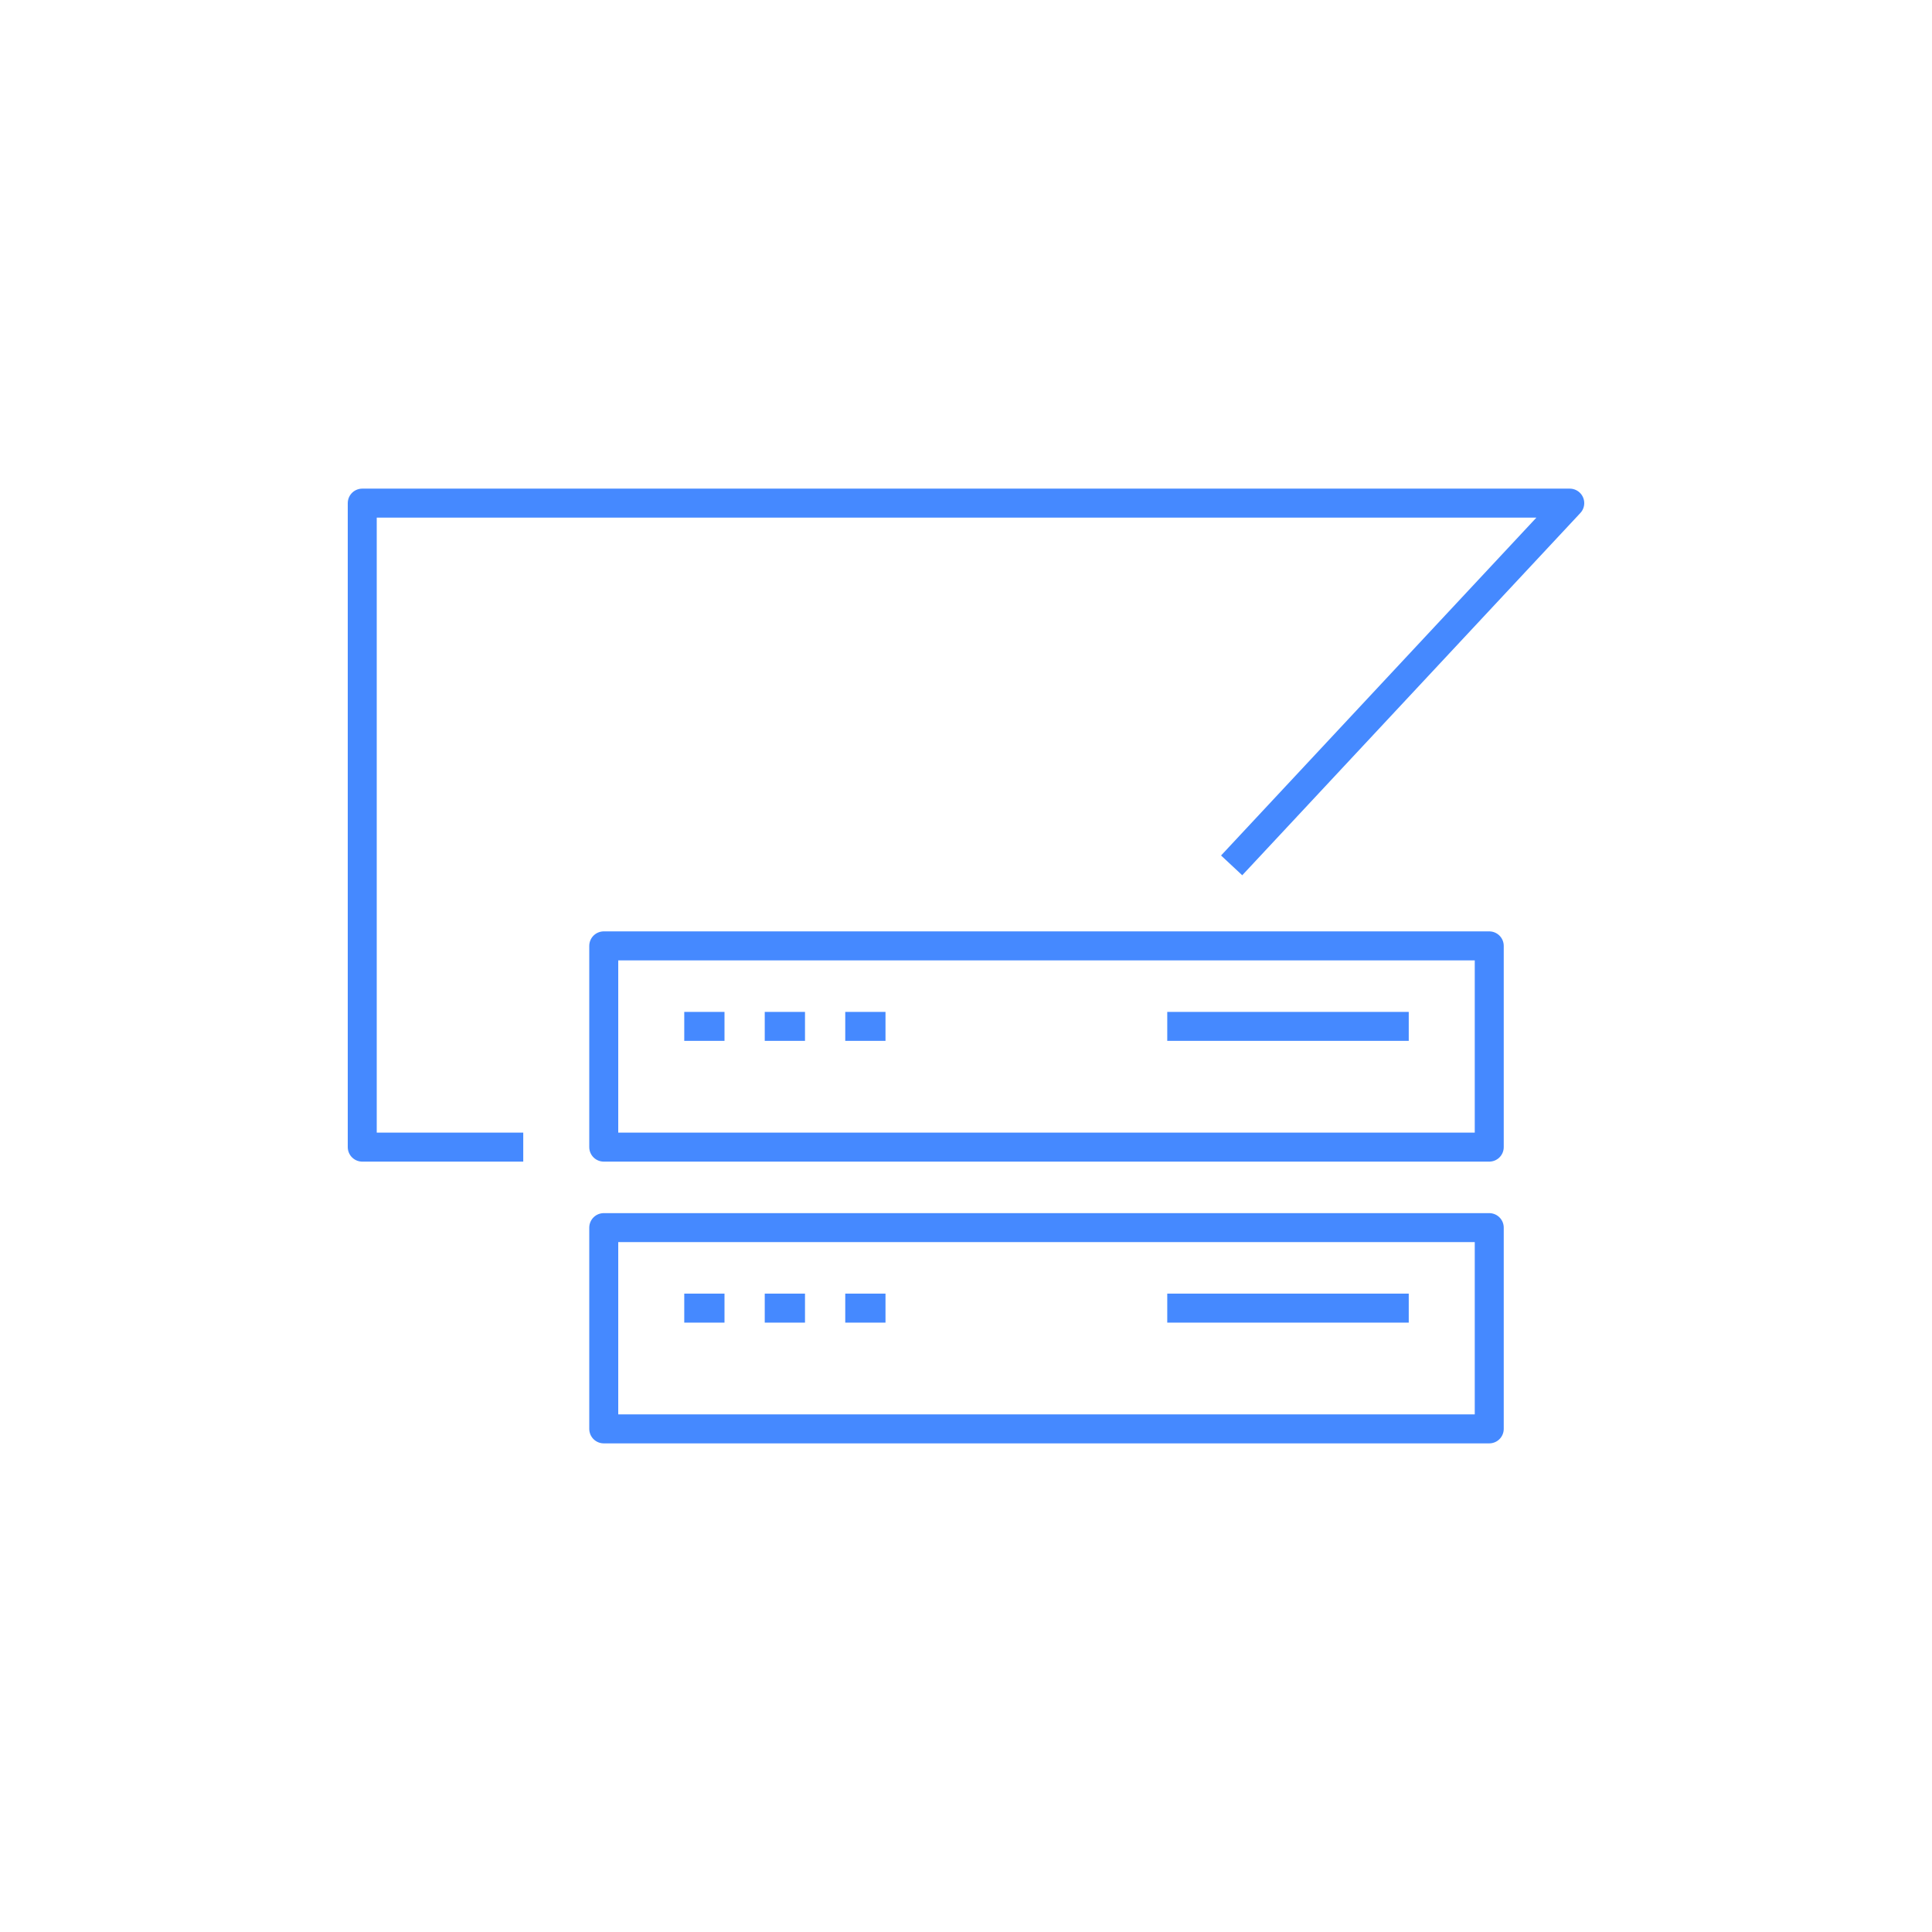 <?xml version="1.0" encoding="utf-8"?>
<!-- Generator: Adobe Illustrator 25.0.0, SVG Export Plug-In . SVG Version: 6.00 Build 0)  -->
<svg version="1.1" id="Layer_1" xmlns="http://www.w3.org/2000/svg" xmlns:xlink="http://www.w3.org/1999/xlink" x="0px" y="0px"
	 viewBox="0 0 48 48" style="enable-background:new 0 0 48 48;" xml:space="preserve">
<style type="text/css">
	.st0{fill:none;stroke:#4589FF;stroke-width:0.72;stroke-linejoin:round;}
</style>
<polyline class="st0" points="13,28.5 9,28.5 9,12.5 39,12.5 30.6,21.5 "/>
<g>
	<rect x="15" y="30.5" class="st0" width="22" height="5"/>
	<line class="st0" x1="29" y1="32.5" x2="35" y2="32.5"/>
	<line class="st0" x1="17" y1="32.5" x2="18" y2="32.5"/>
	<line class="st0" x1="19" y1="32.5" x2="20" y2="32.5"/>
	<line class="st0" x1="21" y1="32.5" x2="22" y2="32.5"/>
</g>
<g>
	<polygon class="st0" points="37,23.5 15,23.5 15,28.5 35,28.5 37,28.5 	"/>
	<line class="st0" x1="29" y1="25.5" x2="35" y2="25.5"/>
	<line class="st0" x1="17" y1="25.5" x2="18" y2="25.5"/>
	<line class="st0" x1="19" y1="25.5" x2="20" y2="25.5"/>
	<line class="st0" x1="21" y1="25.5" x2="22" y2="25.5"/>
</g>
</svg>
